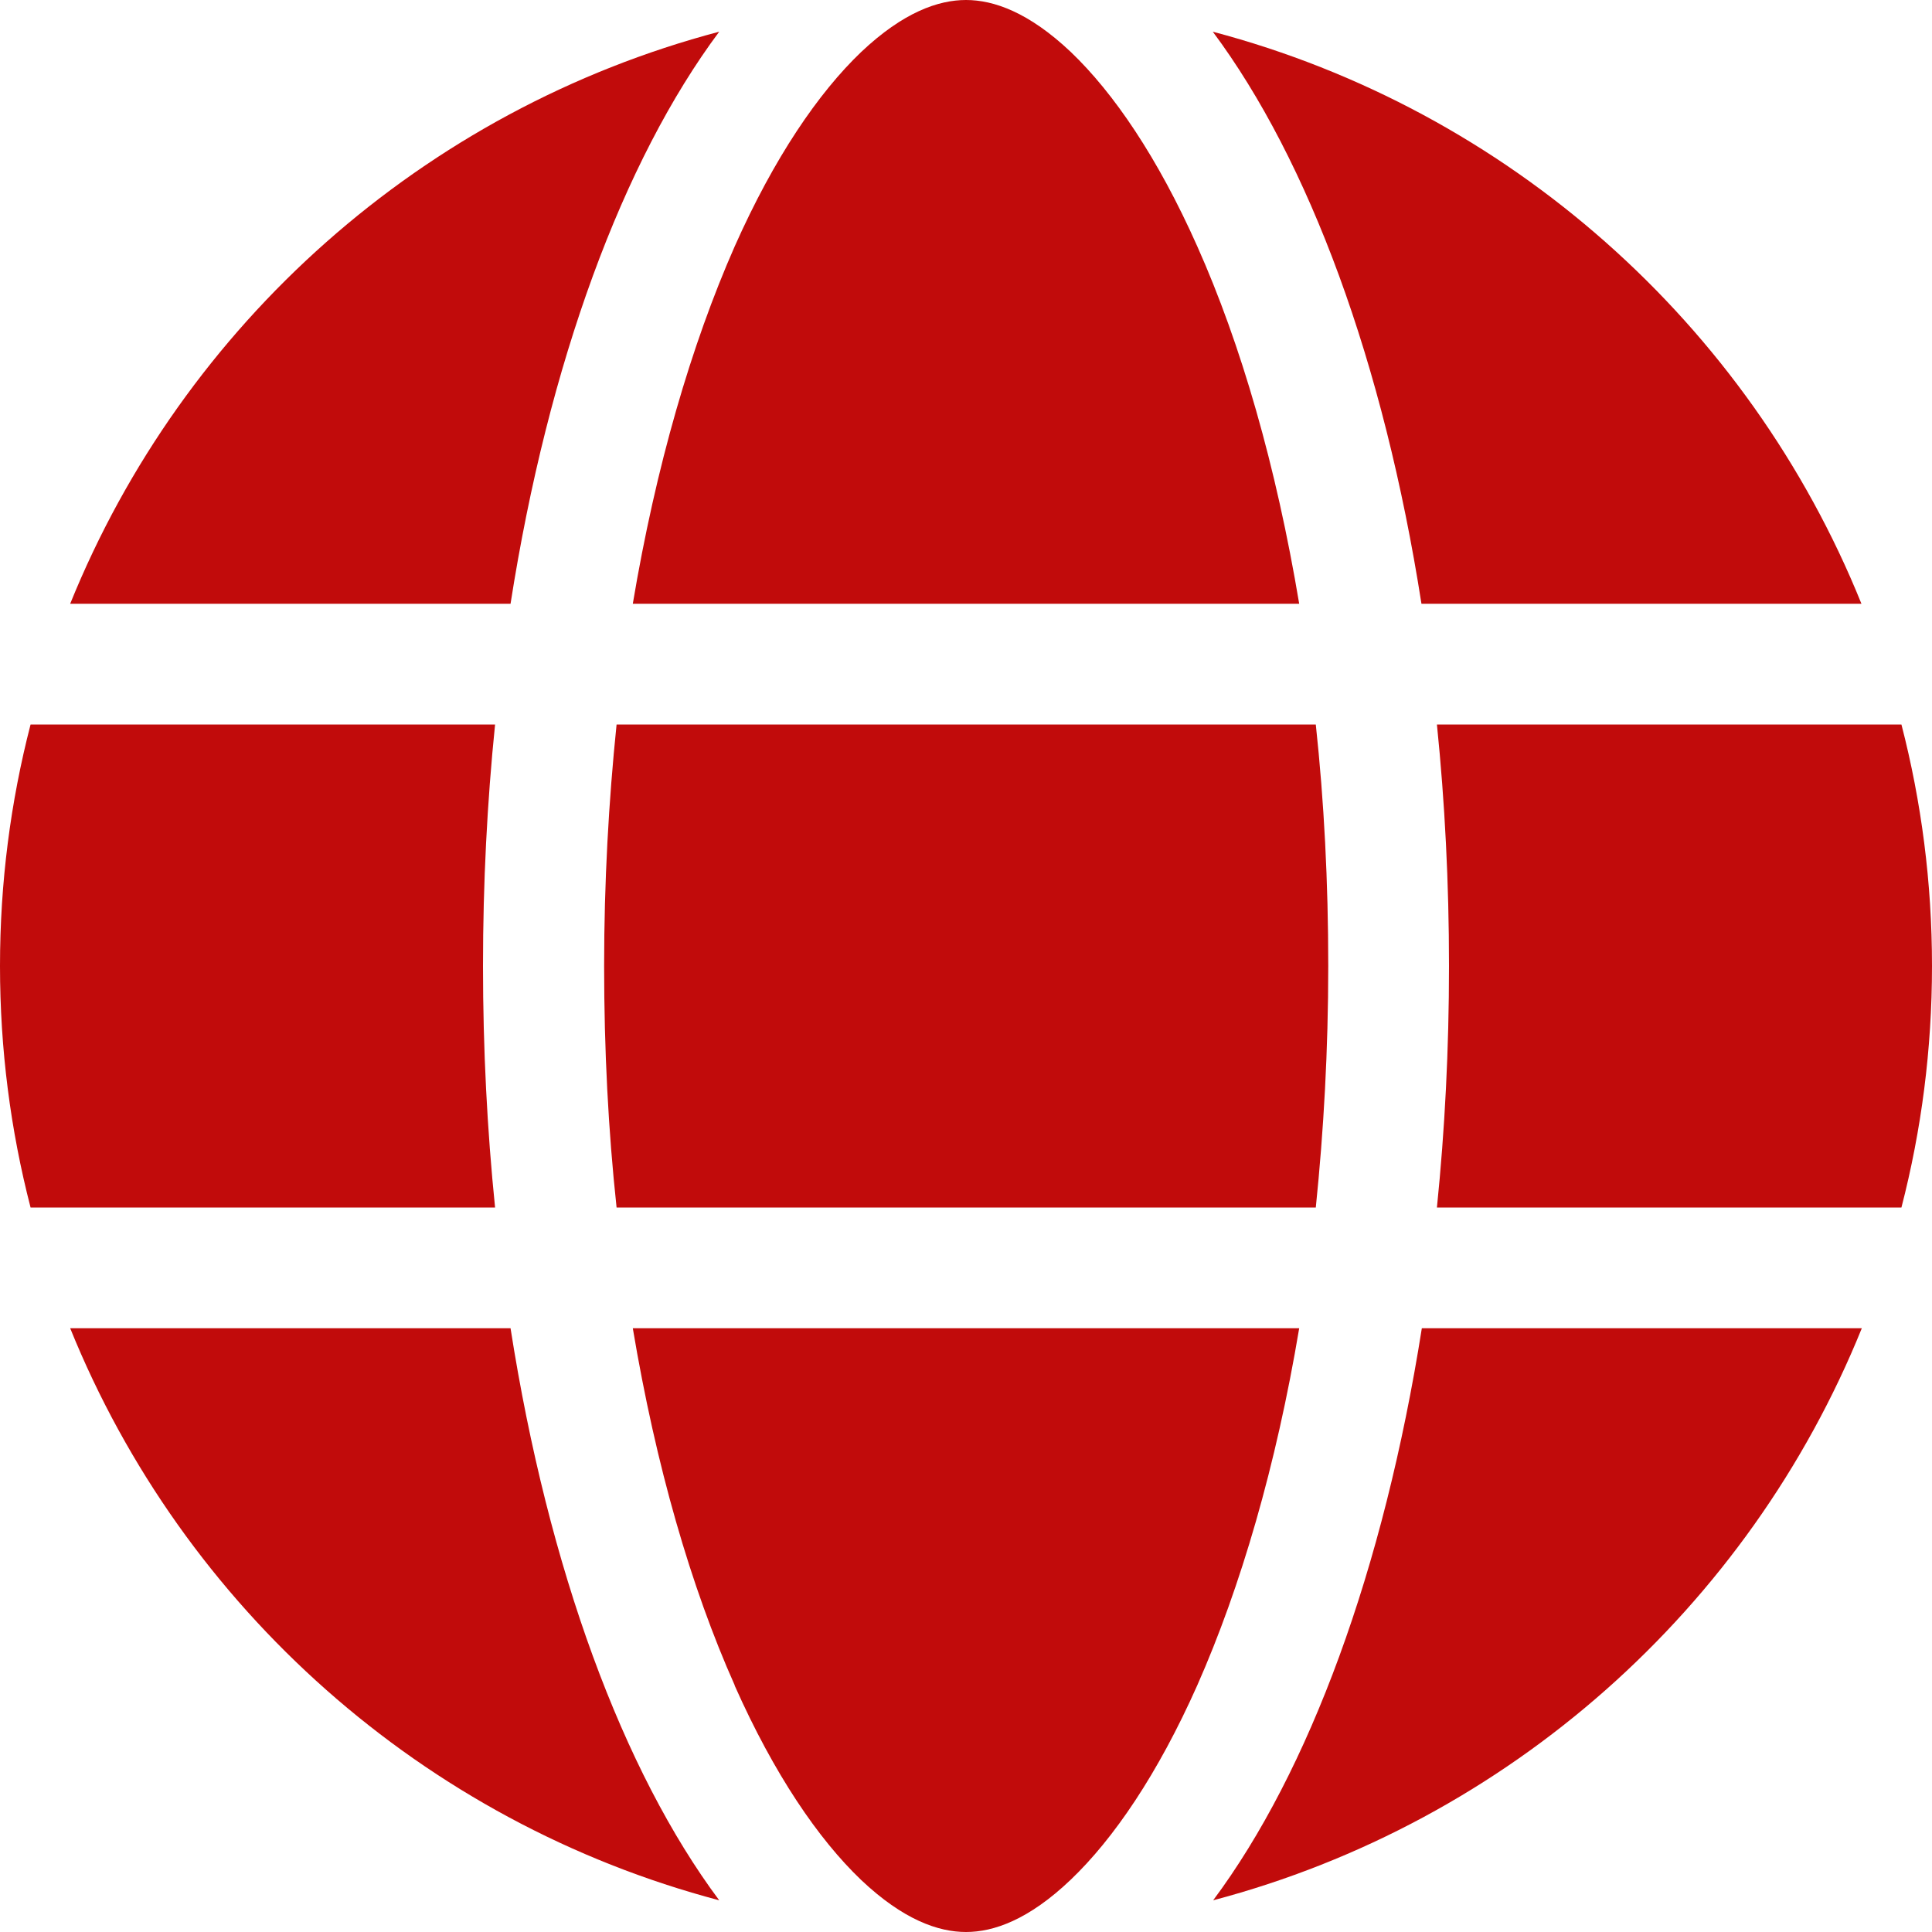 <svg xmlns="http://www.w3.org/2000/svg" viewBox="0 0 512 512"><!--!Font Awesome Free 6.7.2 by @fontawesome - https://fontawesome.com License - https://fontawesome.com/license/free Copyright 2024 Fonticons, Inc.--><path fill="#c10b0b" d="M352 256c0 22.2-1.2 43.6-3.3 64l-185.3 0c-2.2-20.4-3.3-41.8-3.3-64s1.2-43.6 3.3-64l185.3 0c2.2 20.4 3.3 41.8 3.3 64zm28.8-64l123.1 0c5.3 20.5 8.1 41.9 8.1 64s-2.8 43.5-8.1 64l-123.1 0c2.1-20.6 3.2-42 3.2-64s-1.1-43.4-3.2-64zm112.6-32l-116.7 0c-10-63.9-29.8-117.4-55.3-151.6c78.3 20.7 142 77.5 171.9 151.6zm-149.1 0l-176.6 0c6.1-36.4 15.5-68.6 27-94.7c10.5-23.6 22.2-40.7 33.5-51.5C239.4 3.2 248.7 0 256 0s16.6 3.2 27.8 13.8c11.3 10.8 23 27.9 33.5 51.5c11.6 26 20.9 58.2 27 94.7zm-209 0L18.6 160C48.6 85.9 112.2 29.1 190.6 8.4C165.1 42.6 145.3 96.1 135.3 160zM8.1 192l123.1 0c-2.1 20.6-3.2 42-3.2 64s1.1 43.4 3.2 64L8.1 320C2.8 299.5 0 278.1 0 256s2.8-43.5 8.1-64zM194.7 446.6c-11.6-26-20.9-58.2-27-94.6l176.6 0c-6.1 36.4-15.5 68.6-27 94.6c-10.5 23.6-22.2 40.7-33.5 51.5C272.6 508.8 263.3 512 256 512s-16.6-3.2-27.8-13.8c-11.3-10.8-23-27.9-33.5-51.5zM135.3 352c10 63.9 29.8 117.4 55.3 151.6C112.2 482.9 48.6 426.1 18.6 352l116.7 0zm358.1 0c-30 74.1-93.6 130.9-171.9 151.6c25.5-34.2 45.2-87.7 55.3-151.6l116.7 0z"/></svg>